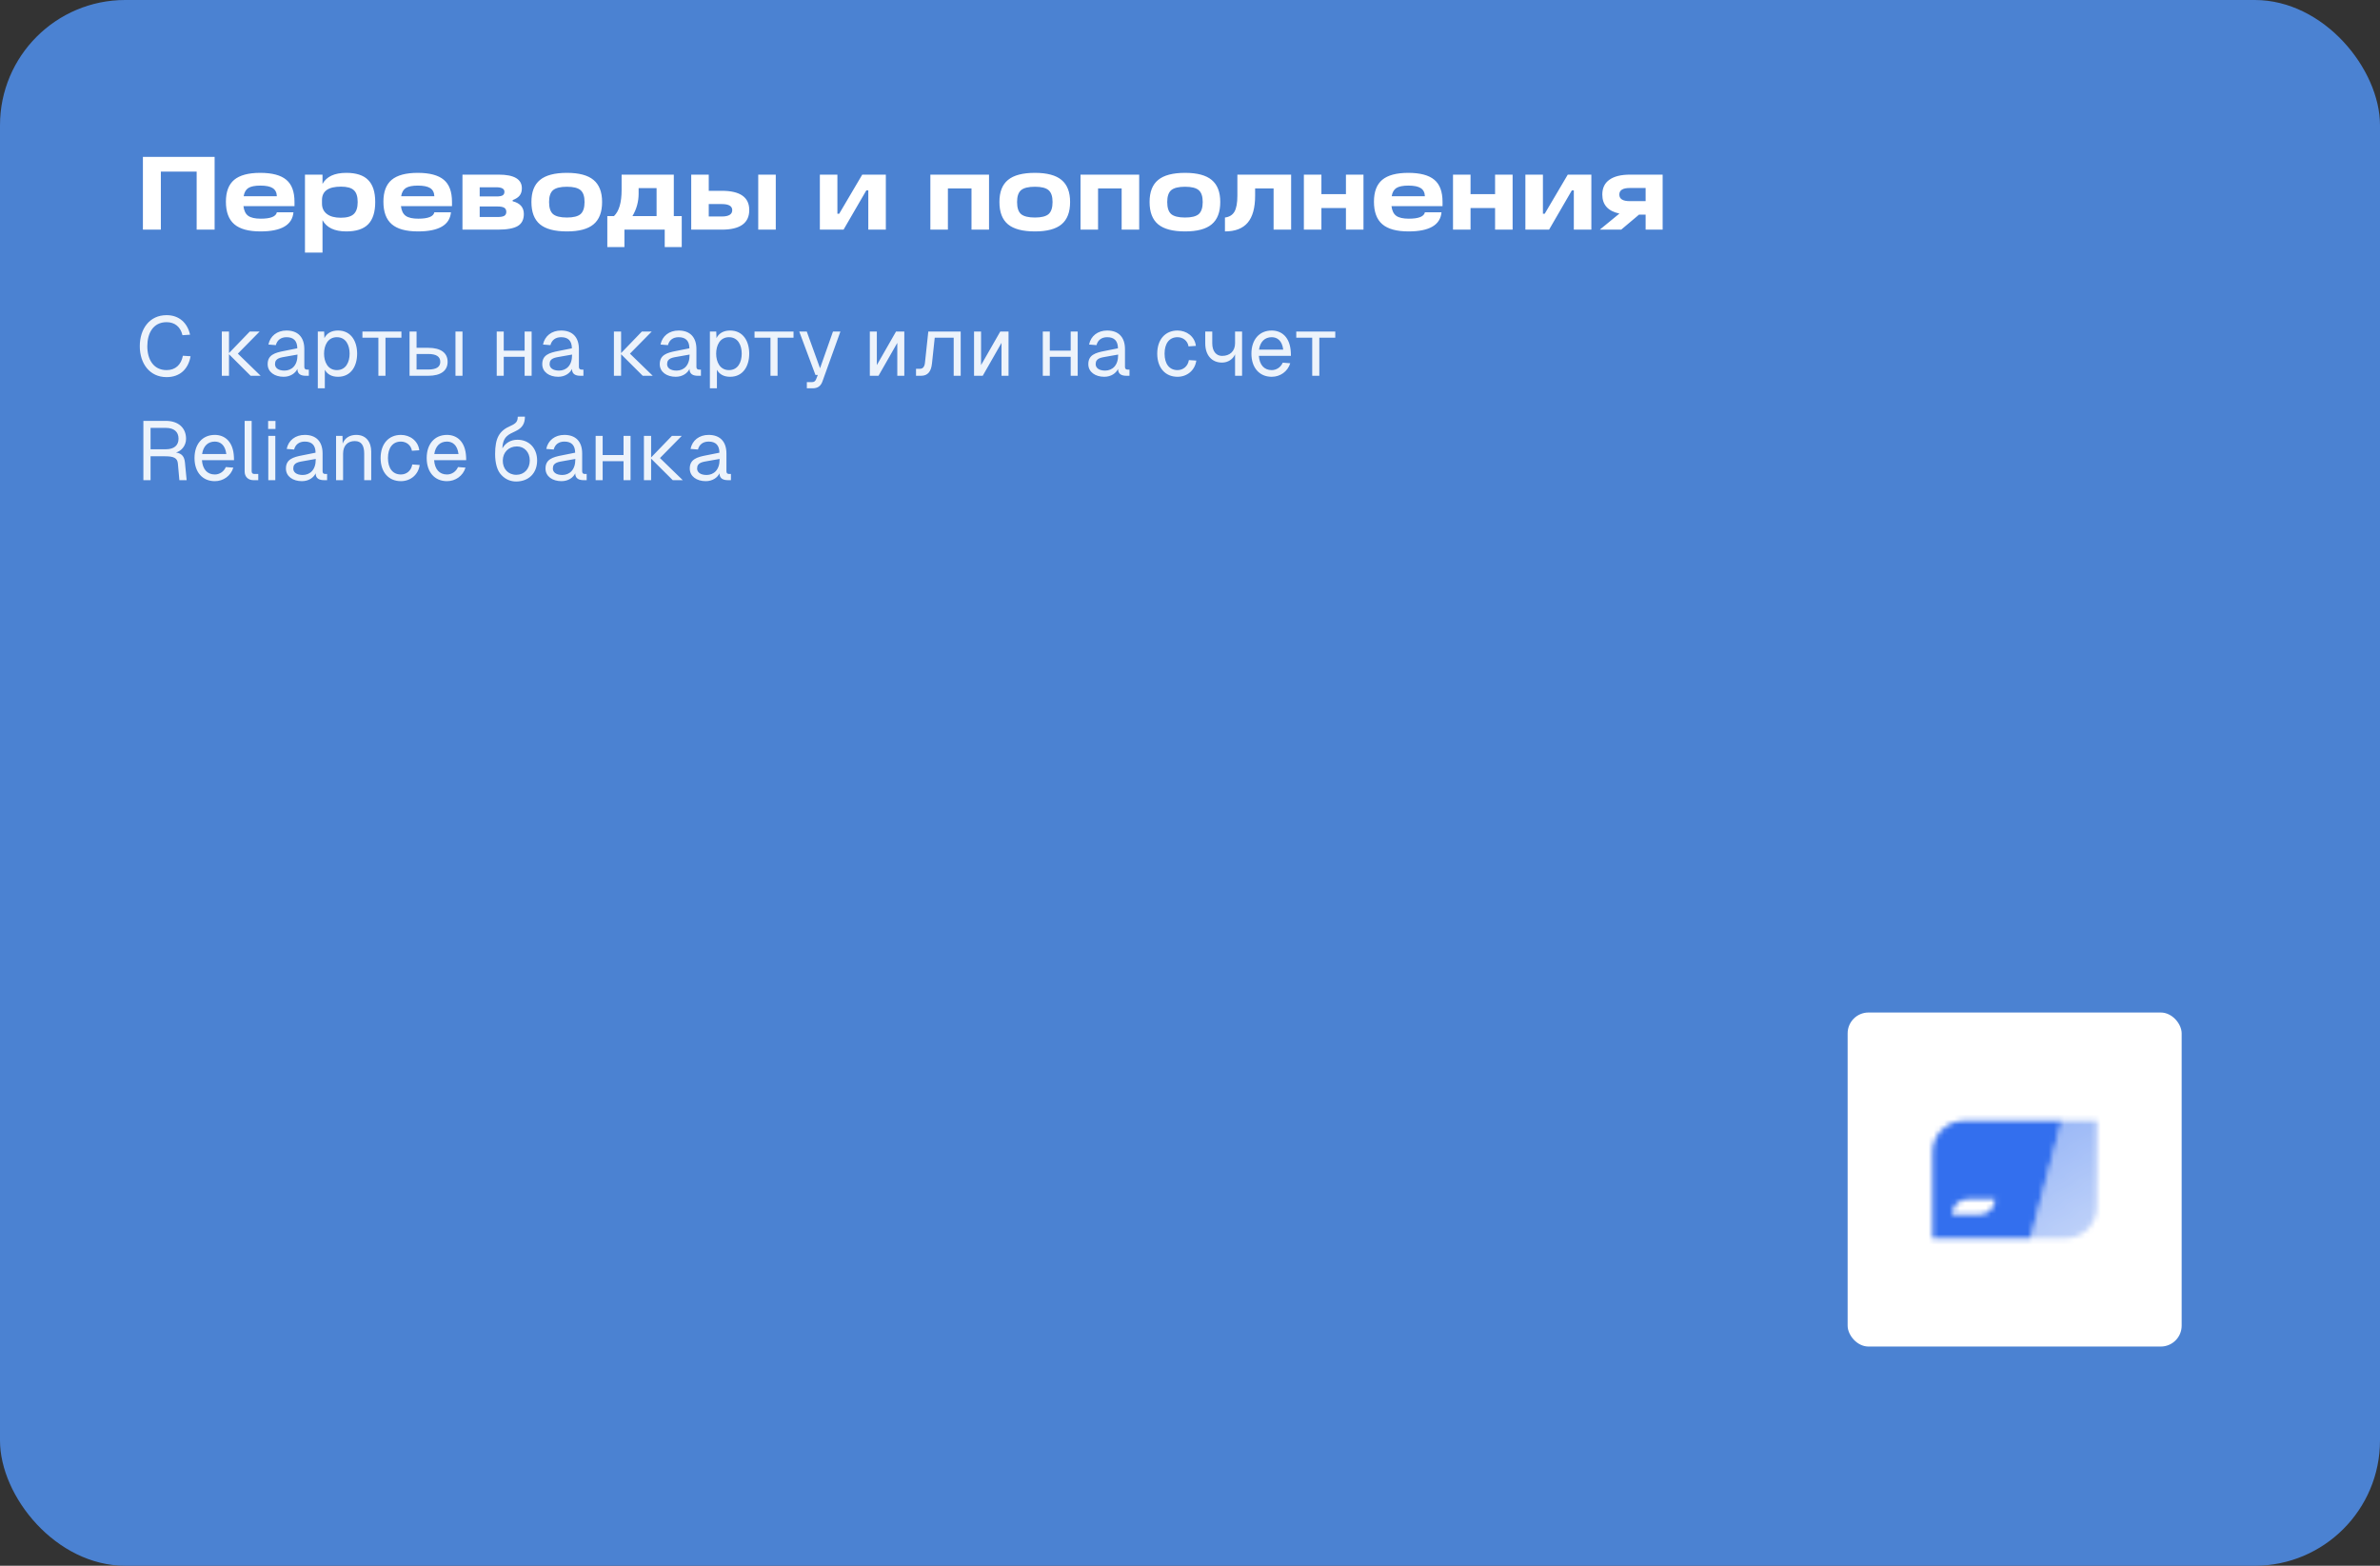<svg width="456" height="300" viewBox="0 0 456 300" fill="none" xmlns="http://www.w3.org/2000/svg">
<rect x="0" y="0" width="456" height="300" fill="#333333" stroke="none"/>
<rect width="456" height="300" rx="24" fill="#4B82D2"/>
<path d="M27.38 30.06H41.12V44H37.68V32.88H30.82V44H27.38V30.06ZM56.424 38.68V39.5H46.644C46.751 40.38 47.057 41 47.564 41.36C48.071 41.72 48.871 41.9 49.964 41.9C51.844 41.9 52.871 41.493 53.044 40.68H56.224C55.997 43.12 53.891 44.34 49.904 44.34C47.624 44.34 45.951 43.88 44.884 42.96C43.817 42.04 43.284 40.6 43.284 38.64C43.284 36.747 43.811 35.353 44.864 34.46C45.931 33.567 47.597 33.12 49.864 33.12C52.131 33.12 53.791 33.56 54.844 34.44C55.897 35.307 56.424 36.72 56.424 38.68ZM49.884 35.56C48.844 35.56 48.077 35.713 47.584 36.02C47.104 36.327 46.804 36.853 46.684 37.6H53.044C53.017 36.88 52.751 36.36 52.244 36.04C51.751 35.72 50.964 35.56 49.884 35.56ZM66.351 33.12C68.244 33.12 69.638 33.573 70.531 34.48C71.438 35.387 71.891 36.793 71.891 38.7C71.891 40.633 71.438 42.06 70.531 42.98C69.638 43.887 68.244 44.34 66.351 44.34C64.098 44.34 62.578 43.62 61.791 42.18V48.4H58.431V33.46H61.791V35.24C62.564 33.827 64.084 33.12 66.351 33.12ZM65.291 41.72C66.451 41.72 67.278 41.487 67.771 41.02C68.278 40.553 68.531 39.787 68.531 38.72C68.531 37.64 68.284 36.88 67.791 36.44C67.311 35.987 66.491 35.76 65.331 35.76C62.904 35.76 61.691 36.62 61.691 38.34V39C61.691 39.853 62.004 40.52 62.631 41C63.258 41.48 64.144 41.72 65.291 41.72ZM86.6 38.68V39.5H76.82C76.926 40.38 77.233 41 77.74 41.36C78.246 41.72 79.046 41.9 80.14 41.9C82.02 41.9 83.046 41.493 83.22 40.68H86.4C86.173 43.12 84.066 44.34 80.08 44.34C77.8 44.34 76.126 43.88 75.06 42.96C73.993 42.04 73.46 40.6 73.46 38.64C73.46 36.747 73.986 35.353 75.04 34.46C76.106 33.567 77.773 33.12 80.04 33.12C82.306 33.12 83.966 33.56 85.02 34.44C86.073 35.307 86.6 36.72 86.6 38.68ZM80.06 35.56C79.02 35.56 78.253 35.713 77.76 36.02C77.28 36.327 76.98 36.853 76.86 37.6H83.22C83.193 36.88 82.926 36.36 82.42 36.04C81.926 35.72 81.14 35.56 80.06 35.56ZM98.227 38.34V38.56C99.653 38.92 100.367 39.733 100.367 41C100.367 42.067 99.98 42.833 99.207 43.3C98.433 43.767 97.153 44 95.367 44H88.607V33.46H95.547C98.507 33.46 99.987 34.333 99.987 36.08C99.987 36.64 99.847 37.1 99.567 37.46C99.3 37.807 98.853 38.1 98.227 38.34ZM91.907 35.88V37.64H95.127C95.673 37.64 96.06 37.573 96.287 37.44C96.527 37.307 96.647 37.073 96.647 36.74C96.647 36.167 96.12 35.88 95.067 35.88H91.907ZM91.907 39.56V41.58H95.327C95.913 41.58 96.34 41.507 96.607 41.36C96.873 41.2 97.007 40.947 97.007 40.6C97.007 40.227 96.873 39.96 96.607 39.8C96.34 39.64 95.907 39.56 95.307 39.56H91.907ZM108.619 44.34C106.272 44.34 104.552 43.887 103.459 42.98C102.366 42.073 101.819 40.647 101.819 38.7C101.819 36.78 102.366 35.373 103.459 34.48C104.552 33.573 106.272 33.12 108.619 33.12C110.939 33.12 112.639 33.573 113.719 34.48C114.812 35.387 115.359 36.793 115.359 38.7C115.359 40.647 114.812 42.073 113.719 42.98C112.639 43.887 110.939 44.34 108.619 44.34ZM108.619 41.68C109.859 41.68 110.732 41.46 111.239 41.02C111.746 40.567 111.999 39.793 111.999 38.7C111.999 37.633 111.746 36.88 111.239 36.44C110.732 36 109.859 35.78 108.619 35.78C107.366 35.78 106.479 36 105.959 36.44C105.452 36.88 105.199 37.633 105.199 38.7C105.199 39.807 105.452 40.58 105.959 41.02C106.479 41.46 107.366 41.68 108.619 41.68ZM129.099 33.46V41.4H130.619V47.34H127.359V44H119.639V47.34H116.359V41.4H117.639C118.612 40.467 119.099 38.8 119.099 36.4V33.46H129.099ZM121.179 41.4H125.799V36.04H122.359V37.1C122.359 38.633 121.966 40.067 121.179 41.4ZM132.435 44V33.46H135.795V36.56H138.295C141.802 36.56 143.555 37.787 143.555 40.24C143.555 42.747 141.802 44 138.295 44H132.435ZM148.635 44H145.275V33.46H148.635V44ZM138.295 39.1H135.795V41.48H138.295C139.628 41.48 140.295 41.073 140.295 40.26C140.295 39.487 139.628 39.1 138.295 39.1ZM165.203 33.46H169.723V44H166.363V36.48H165.983L161.623 44H157.083V33.46H160.443V40.96H160.783L165.203 33.46ZM178.255 33.46H189.495V44H186.135V36.1H181.615V44H178.255V33.46ZM198.287 44.34C195.94 44.34 194.22 43.887 193.127 42.98C192.034 42.073 191.487 40.647 191.487 38.7C191.487 36.78 192.034 35.373 193.127 34.48C194.22 33.573 195.94 33.12 198.287 33.12C200.607 33.12 202.307 33.573 203.387 34.48C204.48 35.387 205.027 36.793 205.027 38.7C205.027 40.647 204.48 42.073 203.387 42.98C202.307 43.887 200.607 44.34 198.287 44.34ZM198.287 41.68C199.527 41.68 200.4 41.46 200.907 41.02C201.414 40.567 201.667 39.793 201.667 38.7C201.667 37.633 201.414 36.88 200.907 36.44C200.4 36 199.527 35.78 198.287 35.78C197.034 35.78 196.147 36 195.627 36.44C195.12 36.88 194.867 37.633 194.867 38.7C194.867 39.807 195.12 40.58 195.627 41.02C196.147 41.46 197.034 41.68 198.287 41.68ZM207.025 33.46H218.265V44H214.905V36.1H210.385V44H207.025V33.46ZM227.057 44.34C224.71 44.34 222.99 43.887 221.897 42.98C220.803 42.073 220.257 40.647 220.257 38.7C220.257 36.78 220.803 35.373 221.897 34.48C222.99 33.573 224.71 33.12 227.057 33.12C229.377 33.12 231.077 33.573 232.157 34.48C233.25 35.387 233.797 36.793 233.797 38.7C233.797 40.647 233.25 42.073 232.157 42.98C231.077 43.887 229.377 44.34 227.057 44.34ZM227.057 41.68C228.297 41.68 229.17 41.46 229.677 41.02C230.183 40.567 230.437 39.793 230.437 38.7C230.437 37.633 230.183 36.88 229.677 36.44C229.17 36 228.297 35.78 227.057 35.78C225.803 35.78 224.917 36 224.397 36.44C223.89 36.88 223.637 37.633 223.637 38.7C223.637 39.807 223.89 40.58 224.397 41.02C224.917 41.46 225.803 41.68 227.057 41.68ZM237.077 33.46H247.377V44H244.017V36.1H240.477V37.5C240.477 39.82 240.003 41.54 239.057 42.66C238.11 43.78 236.657 44.34 234.697 44.34V41.68C235.537 41.573 236.143 41.2 236.517 40.56C236.89 39.907 237.077 38.887 237.077 37.5V33.46ZM257.878 37.2V33.46H261.238V44H257.878V39.86H253.178V44H249.818V33.46H253.178V37.2H257.878ZM276.385 38.68V39.5H266.605C266.712 40.38 267.018 41 267.525 41.36C268.032 41.72 268.832 41.9 269.925 41.9C271.805 41.9 272.832 41.493 273.005 40.68H276.185C275.958 43.12 273.852 44.34 269.865 44.34C267.585 44.34 265.912 43.88 264.845 42.96C263.778 42.04 263.245 40.6 263.245 38.64C263.245 36.747 263.772 35.353 264.825 34.46C265.892 33.567 267.558 33.12 269.825 33.12C272.092 33.12 273.752 33.56 274.805 34.44C275.858 35.307 276.385 36.72 276.385 38.68ZM269.845 35.56C268.805 35.56 268.038 35.713 267.545 36.02C267.065 36.327 266.765 36.853 266.645 37.6H273.005C272.978 36.88 272.712 36.36 272.205 36.04C271.712 35.72 270.925 35.56 269.845 35.56ZM286.452 37.2V33.46H289.812V44H286.452V39.86H281.752V44H278.392V33.46H281.752V37.2H286.452ZM300.379 33.46H304.899V44H301.539V36.48H301.159L296.799 44H292.259V33.46H295.619V40.96H295.959L300.379 33.46ZM312.337 33.46H318.557V44H315.297V41.12H314.037L310.617 44H306.517L310.277 40.92C308.091 40.453 306.997 39.24 306.997 37.28C306.997 36.027 307.451 35.08 308.357 34.44C309.264 33.787 310.591 33.46 312.337 33.46ZM315.297 36.02H312.257C310.924 36.02 310.257 36.44 310.257 37.28C310.257 38.12 310.924 38.54 312.257 38.54H315.297V36.02Z" fill="white"/>
<path opacity="0.9" d="M36.512 68.256C36.096 70.64 34.544 72.256 31.92 72.256C28.656 72.256 26.784 69.632 26.784 66.336C26.784 63.024 28.64 60.384 31.92 60.384C34.336 60.384 35.92 61.888 36.416 64.128L34.96 64.224C34.592 62.624 33.488 61.728 31.92 61.728C29.328 61.728 28.224 63.872 28.224 66.336C28.224 68.784 29.344 70.912 31.92 70.912C33.584 70.912 34.704 69.92 35.04 68.16L36.512 68.256ZM42.499 63.52H43.875V67.648L47.859 63.52H49.747L45.571 67.76L49.939 72H48.019L43.875 67.872V72H42.499V63.52ZM51.427 66.016C51.763 64.368 53.091 63.328 54.899 63.328C57.075 63.328 58.307 64.608 58.307 66.88V70.288C58.307 70.64 58.467 70.816 58.819 70.816H59.171V72H58.595C57.731 72 56.979 71.728 56.979 70.688C56.611 71.472 55.683 72.192 54.339 72.192C52.643 72.192 51.283 71.296 51.283 69.776C51.283 68.032 52.595 67.584 54.483 67.232L56.963 66.736C56.947 65.312 56.259 64.608 54.899 64.608C53.827 64.608 53.107 65.152 52.851 66.128L51.427 66.016ZM52.691 69.776C52.691 70.448 53.267 71.008 54.515 71.008C55.891 70.992 56.995 70.032 56.995 68.048V67.936L54.995 68.288C53.731 68.512 52.691 68.592 52.691 69.776ZM60.889 74.4V63.52H62.105L62.153 64.784C62.617 63.84 63.529 63.328 64.761 63.328C67.289 63.328 68.425 65.424 68.425 67.76C68.425 70.096 67.289 72.192 64.761 72.192C63.577 72.192 62.713 71.728 62.233 70.848V74.4H60.889ZM62.089 67.76C62.089 69.344 62.809 70.912 64.537 70.912C66.281 70.912 66.985 69.376 66.985 67.76C66.985 66.144 66.281 64.608 64.537 64.608C62.809 64.608 62.089 66.176 62.089 67.76ZM76.912 63.52V64.704H73.856V72H72.496V64.704H69.439V63.52H76.912ZM78.468 72V63.52H79.811V66.64H82.052C84.436 66.64 85.763 67.6 85.763 69.328C85.763 71.04 84.436 72 82.052 72H78.468ZM79.811 70.8H82.052C83.588 70.8 84.356 70.32 84.356 69.328C84.356 68.32 83.588 67.824 82.052 67.824H79.811V70.8ZM87.267 72V63.52H88.612V72H87.267ZM95.171 63.52H96.515V67.184H100.515V63.52H101.859V72H100.515V68.368H96.515V72H95.171V63.52ZM104.037 66.016C104.373 64.368 105.701 63.328 107.509 63.328C109.685 63.328 110.917 64.608 110.917 66.88V70.288C110.917 70.64 111.077 70.816 111.429 70.816H111.781V72H111.205C110.341 72 109.589 71.728 109.589 70.688C109.221 71.472 108.293 72.192 106.949 72.192C105.253 72.192 103.893 71.296 103.893 69.776C103.893 68.032 105.205 67.584 107.093 67.232L109.573 66.736C109.557 65.312 108.869 64.608 107.509 64.608C106.437 64.608 105.717 65.152 105.461 66.128L104.037 66.016ZM105.301 69.776C105.301 70.448 105.877 71.008 107.125 71.008C108.501 70.992 109.605 70.032 109.605 68.048V67.936L107.605 68.288C106.341 68.512 105.301 68.592 105.301 69.776ZM117.624 63.52H119V67.648L122.984 63.52H124.872L120.696 67.76L125.064 72H123.144L119 67.872V72H117.624V63.52ZM126.552 66.016C126.888 64.368 128.216 63.328 130.024 63.328C132.2 63.328 133.432 64.608 133.432 66.88V70.288C133.432 70.64 133.592 70.816 133.944 70.816H134.296V72H133.72C132.856 72 132.104 71.728 132.104 70.688C131.736 71.472 130.808 72.192 129.464 72.192C127.768 72.192 126.408 71.296 126.408 69.776C126.408 68.032 127.72 67.584 129.608 67.232L132.088 66.736C132.072 65.312 131.384 64.608 130.024 64.608C128.952 64.608 128.232 65.152 127.976 66.128L126.552 66.016ZM127.816 69.776C127.816 70.448 128.392 71.008 129.64 71.008C131.016 70.992 132.12 70.032 132.12 68.048V67.936L130.12 68.288C128.856 68.512 127.816 68.592 127.816 69.776ZM136.014 74.4V63.52H137.23L137.278 64.784C137.742 63.84 138.654 63.328 139.886 63.328C142.414 63.328 143.55 65.424 143.55 67.76C143.55 70.096 142.414 72.192 139.886 72.192C138.702 72.192 137.838 71.728 137.358 70.848V74.4H136.014ZM137.214 67.76C137.214 69.344 137.934 70.912 139.662 70.912C141.406 70.912 142.11 69.376 142.11 67.76C142.11 66.144 141.406 64.608 139.662 64.608C137.934 64.608 137.214 66.176 137.214 67.76ZM152.036 63.52V64.704H148.981V72H147.621V64.704H144.565V63.52H152.036ZM153.133 63.52H154.573L157.117 70.56L159.597 63.52H161.021L157.581 73.072C157.261 73.984 156.653 74.4 155.693 74.4H154.589V73.216H155.565C155.981 73.216 156.221 73.04 156.381 72.624L156.685 71.84H156.237L153.133 63.52ZM173.263 63.52V72H171.919V65.696L168.319 72H166.655V63.52H167.999V69.952L171.679 63.52H173.263ZM184.067 63.52V72H182.723V64.704H179.091L178.563 69.648C178.403 71.216 177.731 72 176.483 72H175.507V70.656H176.291C176.819 70.656 177.139 70.256 177.219 69.504L177.859 63.52H184.067ZM193.232 63.52V72H191.888V65.696L188.288 72H186.624V63.52H187.968V69.952L191.648 63.52H193.232ZM199.796 63.52H201.14V67.184H205.14V63.52H206.484V72H205.14V68.368H201.14V72H199.796V63.52ZM208.662 66.016C208.998 64.368 210.326 63.328 212.134 63.328C214.31 63.328 215.542 64.608 215.542 66.88V70.288C215.542 70.64 215.702 70.816 216.054 70.816H216.406V72H215.83C214.966 72 214.214 71.728 214.214 70.688C213.846 71.472 212.918 72.192 211.574 72.192C209.878 72.192 208.518 71.296 208.518 69.776C208.518 68.032 209.83 67.584 211.718 67.232L214.198 66.736C214.182 65.312 213.494 64.608 212.134 64.608C211.062 64.608 210.342 65.152 210.086 66.128L208.662 66.016ZM209.926 69.776C209.926 70.448 210.502 71.008 211.75 71.008C213.126 70.992 214.23 70.032 214.23 68.048V67.936L212.23 68.288C210.966 68.512 209.926 68.592 209.926 69.776ZM227.721 66.368C227.545 65.264 226.617 64.608 225.609 64.608C224.041 64.608 223.129 65.792 223.129 67.76C223.129 69.728 224.041 70.912 225.609 70.912C226.665 70.912 227.593 70.208 227.785 68.992L229.209 69.088C228.937 71.008 227.401 72.192 225.609 72.192C223.241 72.192 221.721 70.448 221.721 67.76C221.721 65.072 223.241 63.328 225.609 63.328C227.337 63.328 228.905 64.448 229.129 66.272L227.721 66.368ZM237.977 72H236.633V67.888C236.233 68.832 235.273 69.472 234.137 69.472C232.169 69.472 230.921 68.048 230.921 65.792V63.52H232.265V65.792C232.265 67.264 233.001 68.192 234.137 68.192C235.673 68.192 236.633 67.264 236.633 65.776V63.52H237.977V72ZM239.768 67.76C239.768 65.072 241.288 63.328 243.656 63.328C245.528 63.328 247.192 64.56 247.32 67.568L247.336 68.176H241.192C241.32 69.904 242.2 70.912 243.656 70.912C244.552 70.912 245.384 70.384 245.768 69.488L247.208 69.6C246.712 71.2 245.272 72.192 243.656 72.192C241.288 72.192 239.768 70.448 239.768 67.76ZM241.224 66.992H245.864C245.64 65.216 244.68 64.608 243.656 64.608C242.312 64.608 241.448 65.488 241.224 66.992ZM255.833 63.52V64.704H252.777V72H251.417V64.704H248.361V63.52H255.833ZM31.776 80.64C34.16 80.64 35.648 81.968 35.648 84.08C35.648 85.408 34.736 86.416 33.728 86.704C34.832 86.88 35.328 87.456 35.44 88.656L35.76 92H34.368L34.08 88.8C33.984 87.76 33.296 87.424 31.632 87.424H28.848V92H27.472V80.64H31.776ZM28.848 86.08H31.776C33.328 86.08 34.208 85.36 34.208 84.048C34.208 82.736 33.344 81.984 31.776 81.984H28.848V86.08ZM37.268 87.76C37.268 85.072 38.788 83.328 41.156 83.328C43.028 83.328 44.692 84.56 44.82 87.568L44.836 88.176H38.692C38.82 89.904 39.7 90.912 41.156 90.912C42.052 90.912 42.884 90.384 43.268 89.488L44.708 89.6C44.212 91.2 42.772 92.192 41.156 92.192C38.788 92.192 37.268 90.448 37.268 87.76ZM38.724 86.992H43.364C43.14 85.216 42.18 84.608 41.156 84.608C39.812 84.608 38.948 85.488 38.724 86.992ZM46.874 80.64H48.218V90.288C48.218 90.64 48.394 90.816 48.746 90.816H49.482V92H48.538C47.546 92 46.874 91.328 46.874 90.352V80.64ZM51.405 83.52H52.749V92H51.405V83.52ZM51.373 82.192V80.656H52.781V82.192H51.373ZM54.927 86.016C55.263 84.368 56.591 83.328 58.399 83.328C60.575 83.328 61.807 84.608 61.807 86.88V90.288C61.807 90.64 61.967 90.816 62.319 90.816H62.671V92H62.095C61.231 92 60.479 91.728 60.479 90.688C60.111 91.472 59.183 92.192 57.839 92.192C56.143 92.192 54.783 91.296 54.783 89.776C54.783 88.032 56.095 87.584 57.983 87.232L60.463 86.736C60.447 85.312 59.759 84.608 58.399 84.608C57.327 84.608 56.607 85.152 56.351 86.128L54.927 86.016ZM56.191 89.776C56.191 90.448 56.767 91.008 58.015 91.008C59.391 90.992 60.495 90.032 60.495 88.048V87.936L58.495 88.288C57.231 88.512 56.191 88.592 56.191 89.776ZM64.389 83.52H65.621L65.653 84.992C66.085 83.84 67.093 83.328 68.261 83.328C70.197 83.328 71.125 84.752 71.125 86.544V92H69.781V86.928C69.781 85.36 69.253 84.512 67.973 84.512C66.629 84.512 65.733 85.36 65.733 86.928V92H64.389V83.52ZM78.924 86.368C78.748 85.264 77.82 84.608 76.812 84.608C75.244 84.608 74.332 85.792 74.332 87.76C74.332 89.728 75.244 90.912 76.812 90.912C77.868 90.912 78.796 90.208 78.988 88.992L80.412 89.088C80.14 91.008 78.604 92.192 76.812 92.192C74.444 92.192 72.924 90.448 72.924 87.76C72.924 85.072 74.444 83.328 76.812 83.328C78.54 83.328 80.108 84.448 80.332 86.272L78.924 86.368ZM81.752 87.76C81.752 85.072 83.272 83.328 85.64 83.328C87.512 83.328 89.176 84.56 89.304 87.568L89.32 88.176H83.176C83.304 89.904 84.184 90.912 85.64 90.912C86.536 90.912 87.368 90.384 87.752 89.488L89.192 89.6C88.696 91.2 87.256 92.192 85.64 92.192C83.272 92.192 81.752 90.448 81.752 87.76ZM83.208 86.992H87.848C87.624 85.216 86.664 84.608 85.64 84.608C84.296 84.608 83.432 85.488 83.208 86.992ZM96.334 88.224C96.302 89.84 97.374 90.976 98.926 90.976C100.43 90.976 101.502 89.84 101.502 88.224C101.502 86.656 100.478 85.536 99.038 85.536C97.47 85.536 96.35 86.656 96.334 88.224ZM94.862 86.992C94.862 83.904 95.678 82.528 97.79 81.616C98.878 81.136 99.198 80.752 99.198 79.84L100.574 79.824C100.574 81.072 100.142 81.968 98.814 82.592C97.454 83.248 96.35 83.6 96.254 85.904C96.862 84.848 97.886 84.256 99.134 84.256C101.39 84.256 102.91 85.888 102.91 88.224C102.91 90.704 101.246 92.256 98.894 92.256C97.902 92.256 96.894 91.904 96.078 91.024C95.262 90.208 94.862 88.752 94.862 86.992ZM104.662 86.016C104.998 84.368 106.326 83.328 108.134 83.328C110.31 83.328 111.542 84.608 111.542 86.88V90.288C111.542 90.64 111.702 90.816 112.054 90.816H112.406V92H111.83C110.966 92 110.214 91.728 110.214 90.688C109.846 91.472 108.918 92.192 107.574 92.192C105.878 92.192 104.518 91.296 104.518 89.776C104.518 88.032 105.83 87.584 107.718 87.232L110.198 86.736C110.182 85.312 109.494 84.608 108.134 84.608C107.062 84.608 106.342 85.152 106.086 86.128L104.662 86.016ZM105.926 89.776C105.926 90.448 106.502 91.008 107.75 91.008C109.126 90.992 110.23 90.032 110.23 88.048V87.936L108.23 88.288C106.966 88.512 105.926 88.592 105.926 89.776ZM114.124 83.52H115.468V87.184H119.468V83.52H120.812V92H119.468V88.368H115.468V92H114.124V83.52ZM123.374 83.52H124.75V87.648L128.734 83.52H130.622L126.446 87.76L130.814 92H128.894L124.75 87.872V92H123.374V83.52ZM132.302 86.016C132.638 84.368 133.966 83.328 135.774 83.328C137.95 83.328 139.182 84.608 139.182 86.88V90.288C139.182 90.64 139.342 90.816 139.694 90.816H140.046V92H139.47C138.606 92 137.854 91.728 137.854 90.688C137.486 91.472 136.558 92.192 135.214 92.192C133.518 92.192 132.158 91.296 132.158 89.776C132.158 88.032 133.47 87.584 135.358 87.232L137.838 86.736C137.822 85.312 137.134 84.608 135.774 84.608C134.702 84.608 133.982 85.152 133.726 86.128L132.302 86.016ZM133.566 89.776C133.566 90.448 134.142 91.008 135.39 91.008C136.766 90.992 137.87 90.032 137.87 88.048V87.936L135.87 88.288C134.606 88.512 133.566 88.592 133.566 89.776Z" fill="white"/>
<rect x="354" y="194" width="64" height="64" rx="4" fill="white"/>
<mask id="mask0_80_445" style="mask-type:alpha" maskUnits="userSpaceOnUse" x="370" y="214" width="32" height="24">
<path fill-rule="evenodd" clip-rule="evenodd" d="M370.25 220.75C370.25 217.436 372.936 214.75 376.25 214.75H395L389 237.25H370.25V220.75ZM377 229.75C375.343 229.75 374 231.093 374 232.75H379.25C380.907 232.75 382.25 231.407 382.25 229.75H377Z" fill="black"/>
<path d="M395 214.75H401.75V231.25C401.75 234.564 399.064 237.25 395.75 237.25H389L395 214.75Z" fill="url(#paint0_linear_80_445)"/>
</mask>
<g mask="url(#mask0_80_445)">
<path d="M404 208H368V244H404V208Z" fill="#336FEE"/>
</g>
<defs>
<linearGradient id="paint0_linear_80_445" x1="389.75" y1="217" x2="402.088" y2="237.392" gradientUnits="userSpaceOnUse">
<stop stop-opacity="0.5"/>
<stop offset="1" stop-opacity="0.3"/>
</linearGradient>
</defs>
</svg>
